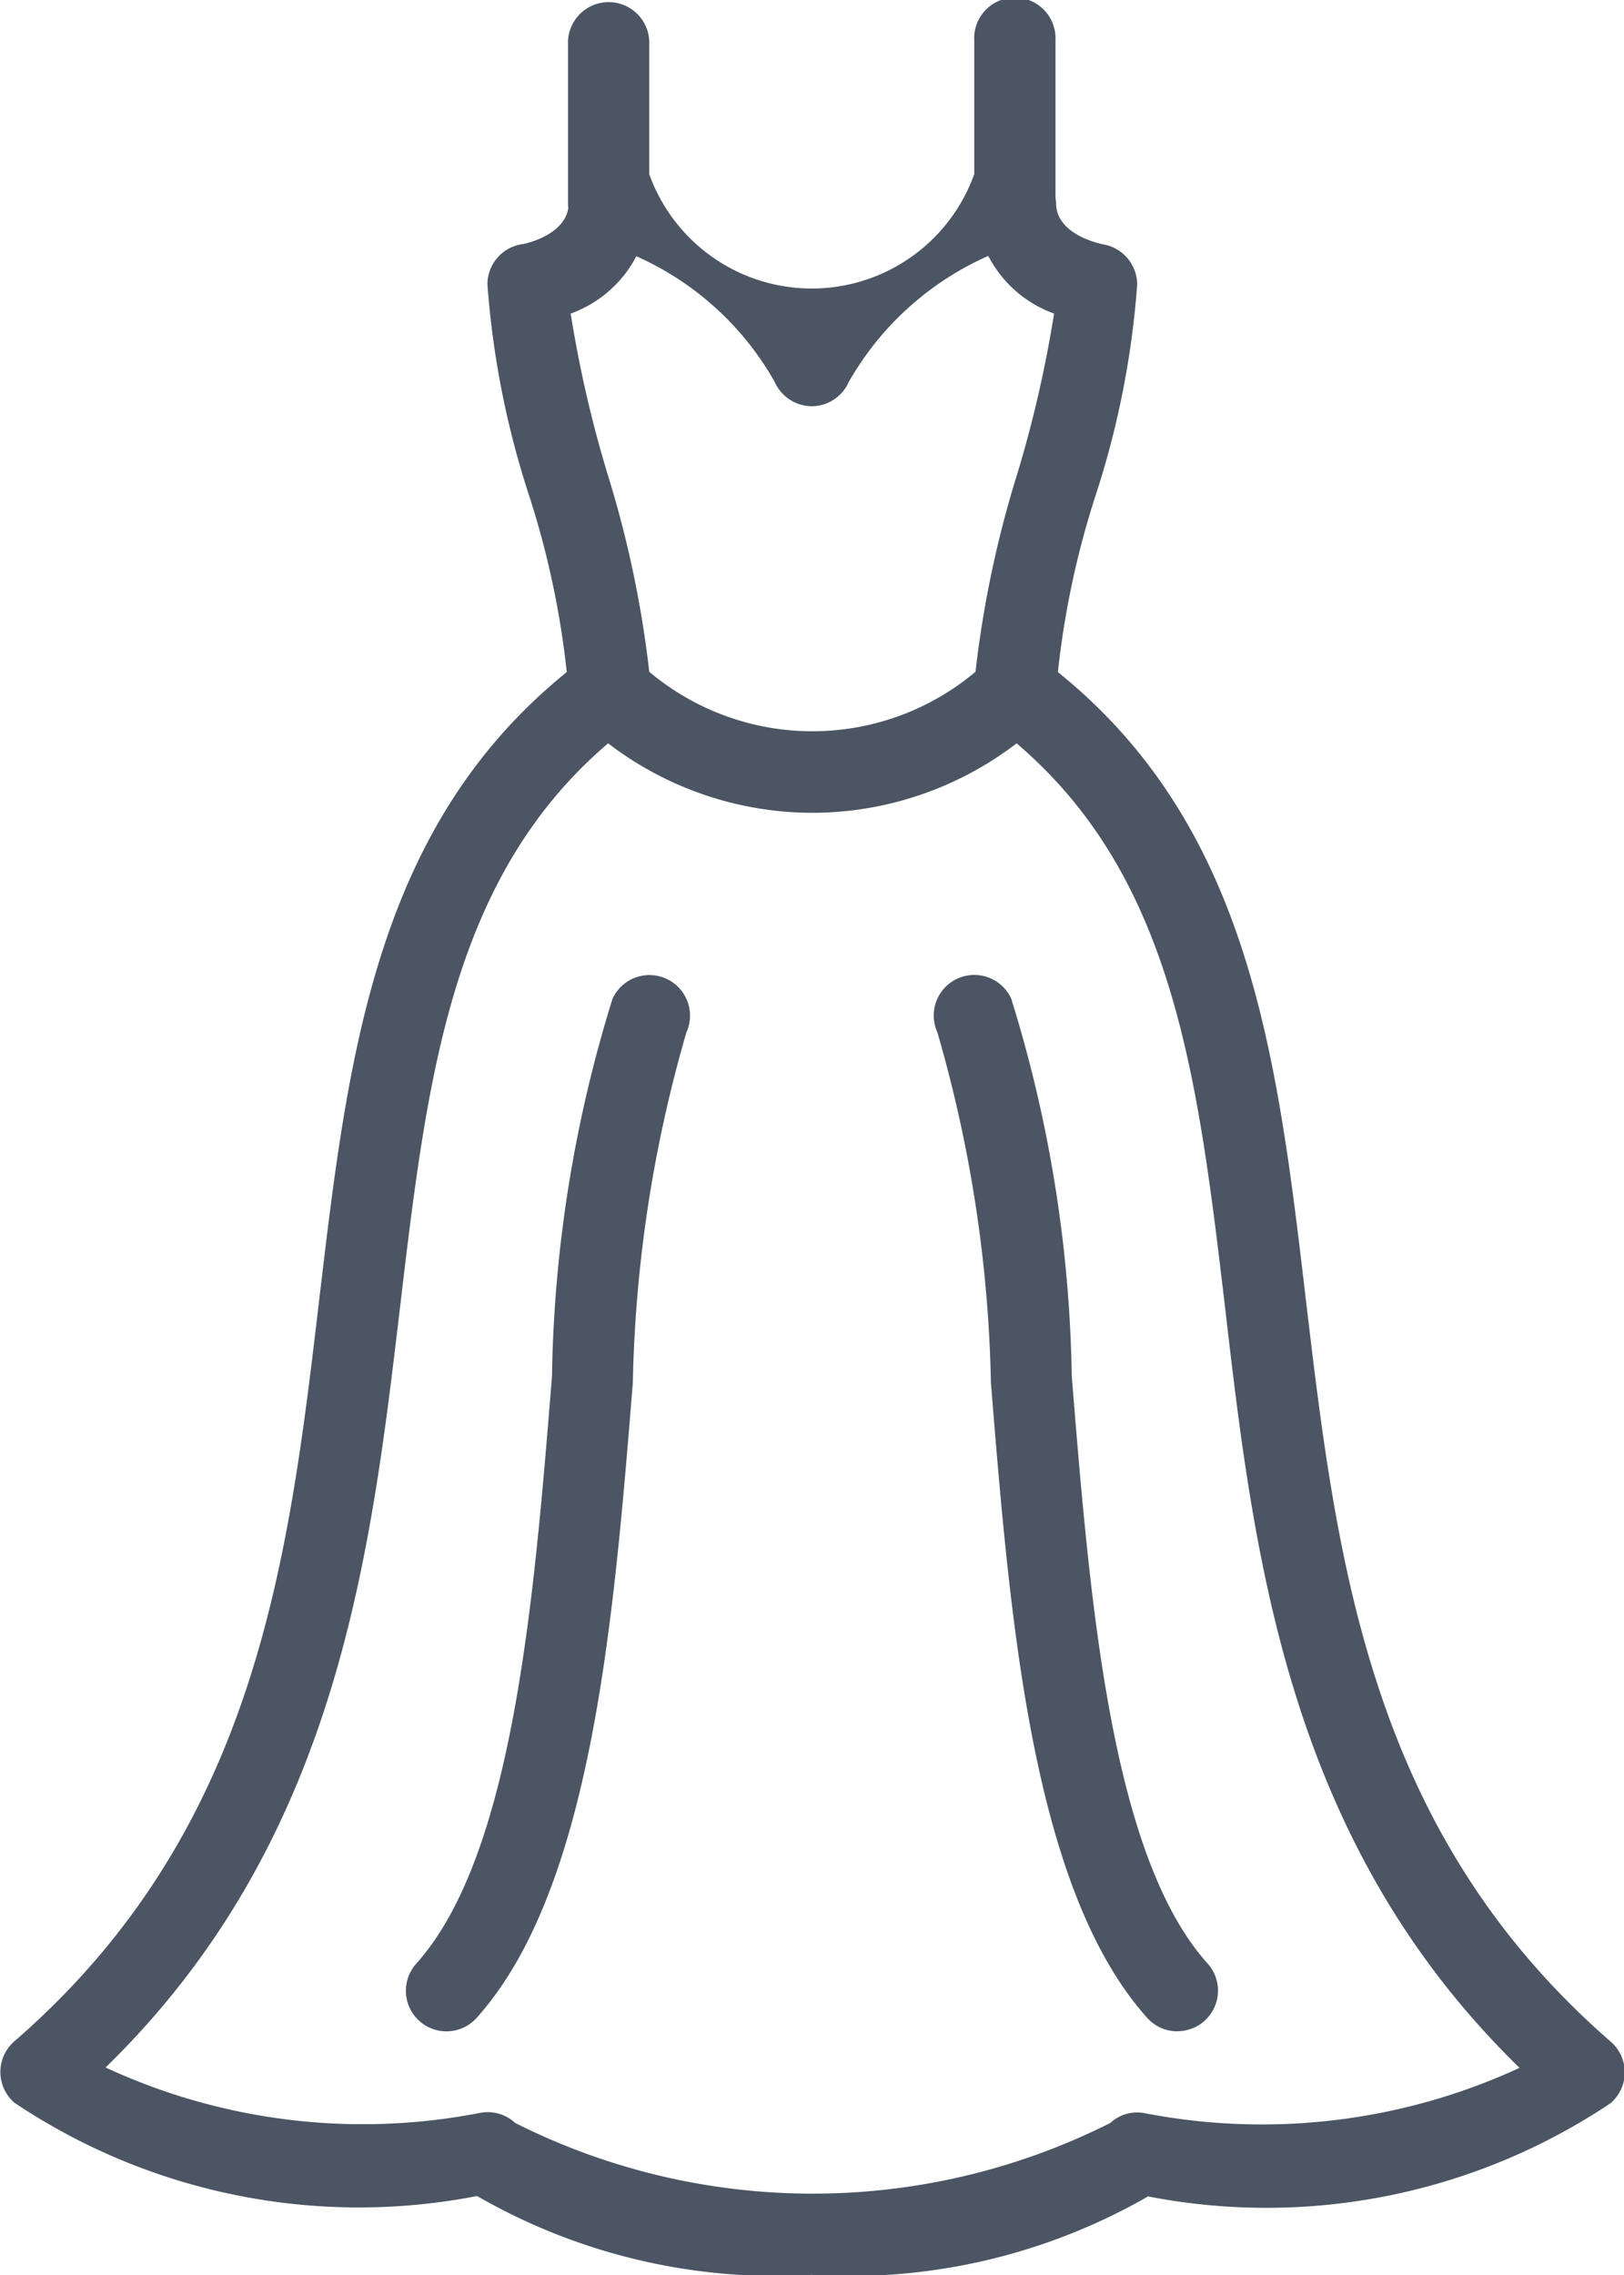 <svg xmlns:xlink="http://www.w3.org/1999/xlink" xmlns="http://www.w3.org/2000/svg" width="12.857" height="18" viewBox="0 0 12.857 18" fill="currentColor" class="h-full w-full"><g data-name="Women Dress" fill="#4B5563"><g data-name="Group 12535" fill="#4B5563"><path data-name="Path 21709" d="M6.428 3.214a.322.322 0 01-.294-.191 2.356 2.356 0 00-1.4-1.106.321.321 0 01-.237-.31V.321a.322.322 0 01.643 0v1.057a1.367 1.367 0 002.573 0V.321a.322.322 0 11.643 0v1.286a.321.321 0 01-.237.31 2.378 2.378 0 00-1.4 1.106.321.321 0 01-.291.191z" fill="#4B5563"></path></g><g data-name="Group 12536" fill="#4B5563"><path data-name="Path 21710" d="M6.429 6.431a2.665 2.665 0 01-1.828-.732.321.321 0 01-.1-.235 6.921 6.921 0 00-.313-1.546 7.006 7.006 0 01-.329-1.668.321.321 0 01.269-.317c.013 0 .374-.071.374-.325a.322.322 0 01.643 0 .948.948 0 01-.627.873 9.545 9.545 0 00.291 1.267 8.492 8.492 0 01.331 1.567 2.007 2.007 0 002.583 0 8.493 8.493 0 01.331-1.567 9.584 9.584 0 00.291-1.267.948.948 0 01-.627-.873.322.322 0 01.643 0c0 .254.361.323.376.326a.324.324 0 01.266.317 7.006 7.006 0 01-.329 1.668 6.927 6.927 0 00-.313 1.546.321.321 0 01-.1.235 2.665 2.665 0 01-1.832.731z" fill="#4B5563"></path></g><g data-name="Group 12537" fill="#4B5563"><path data-name="Path 21711" d="M6.429 17.999a4.744 4.744 0 01-2.652-.624 4.9 4.9 0 01-3.661-.737.321.321 0 010-.489c1.915-1.662 2.168-3.8 2.412-5.872.234-1.979.455-3.848 2.106-5.073a.321.321 0 11.383.516c-1.429 1.06-1.624 2.715-1.851 4.632-.235 1.985-.5 4.223-2.33 6.006a4.843 4.843 0 002.96.36.32.32 0 01.283.079 5.241 5.241 0 004.711 0 .314.314 0 01.28-.076 4.871 4.871 0 002.96-.36c-1.831-1.784-2.1-4.021-2.33-6.006-.227-1.917-.422-3.572-1.851-4.632a.321.321 0 01.383-.516c1.652 1.225 1.873 3.094 2.106 5.073.245 2.069.5 4.209 2.412 5.872a.321.321 0 010 .489 4.9 4.9 0 01-3.661.737 4.745 4.745 0 01-2.66.621z" fill="#4B5563"></path></g><g data-name="Group 12538" fill="#4B5563"><path data-name="Path 21712" d="M9.321 16.072a.321.321 0 01-.239-.107c-.912-1.017-1.085-3.146-1.237-5.025a10.662 10.662 0 00-.424-2.772.321.321 0 11.585-.266 10.579 10.579 0 01.479 2.986c.144 1.777.307 3.792 1.075 4.647a.321.321 0 01-.239.536z" fill="#4B5563"></path></g><g data-name="Group 12539" fill="#4B5563"><path data-name="Path 21713" d="M3.535 16.072a.321.321 0 01-.239-.536c.767-.856.931-2.87 1.074-4.647a10.576 10.576 0 01.479-2.986.321.321 0 11.585.266 10.659 10.659 0 00-.424 2.772c-.152 1.879-.324 4.008-1.237 5.025a.321.321 0 01-.238.106z" fill="#4B5563"></path></g></g></svg>
